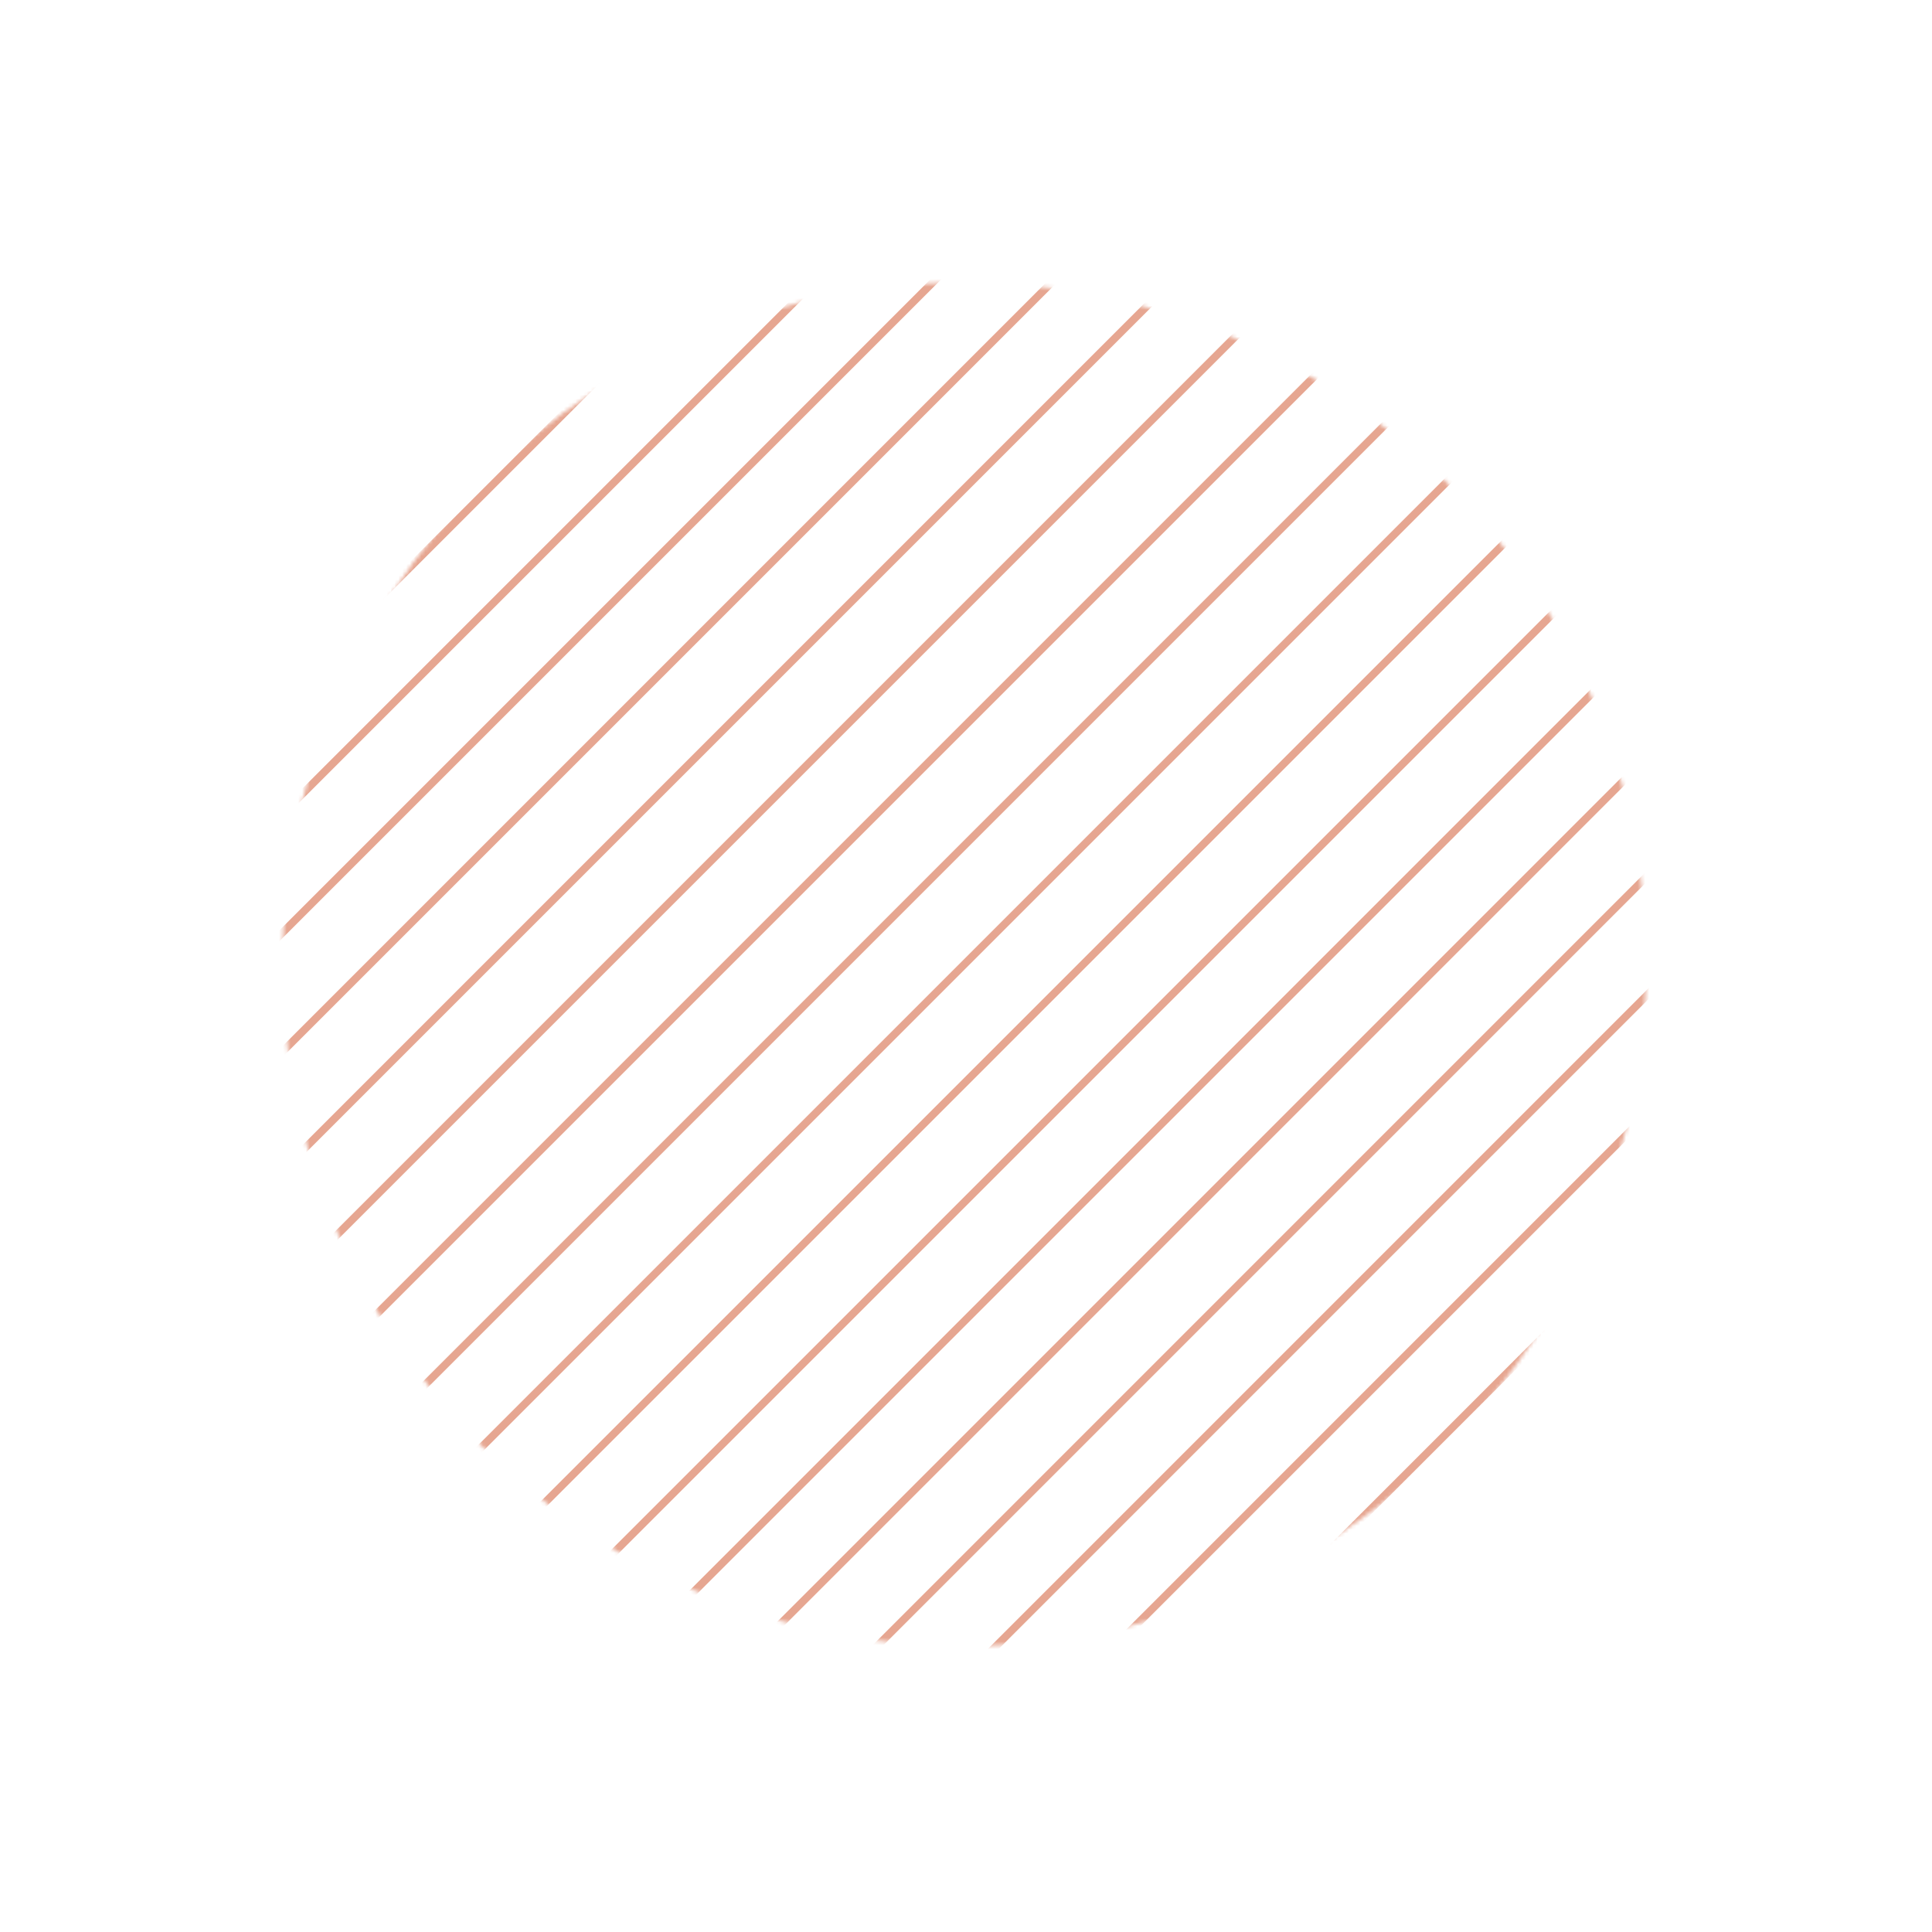 <svg width="502" height="502" fill="none" xmlns="http://www.w3.org/2000/svg"><mask id="mask0_1182_177943" style="mask-type:alpha" maskUnits="userSpaceOnUse" x="73" y="73" width="355" height="355"><circle cx="250.572" cy="250.57" r="177.179" transform="rotate(135 250.572 250.57)" fill="#151515"/></mask><g mask="url(#mask0_1182_177943)" stroke="#E6A691" stroke-width="2"><path d="M270.398-16.453L-16.45 270.396m534.044-39.662L230.745 517.583M285.852-1L-.998 285.849M301.297 14.438L14.448 301.286M316.75 29.89L29.901 316.74M332.203 45.352L45.354 332.2M347.641 60.797L60.791 347.646M363.086 76.234L76.237 363.083M378.562 91.695L91.714 378.544m302.294-271.411L107.159 393.982m302.279-271.404L122.589 409.427m302.309-271.388L138.05 424.888m302.302-271.396L153.503 440.341M455.797 168.93L168.948 455.778m302.294-271.403L184.393 471.224m302.302-271.388L199.847 486.685m302.309-271.396L215.307 502.138"/></g></svg>